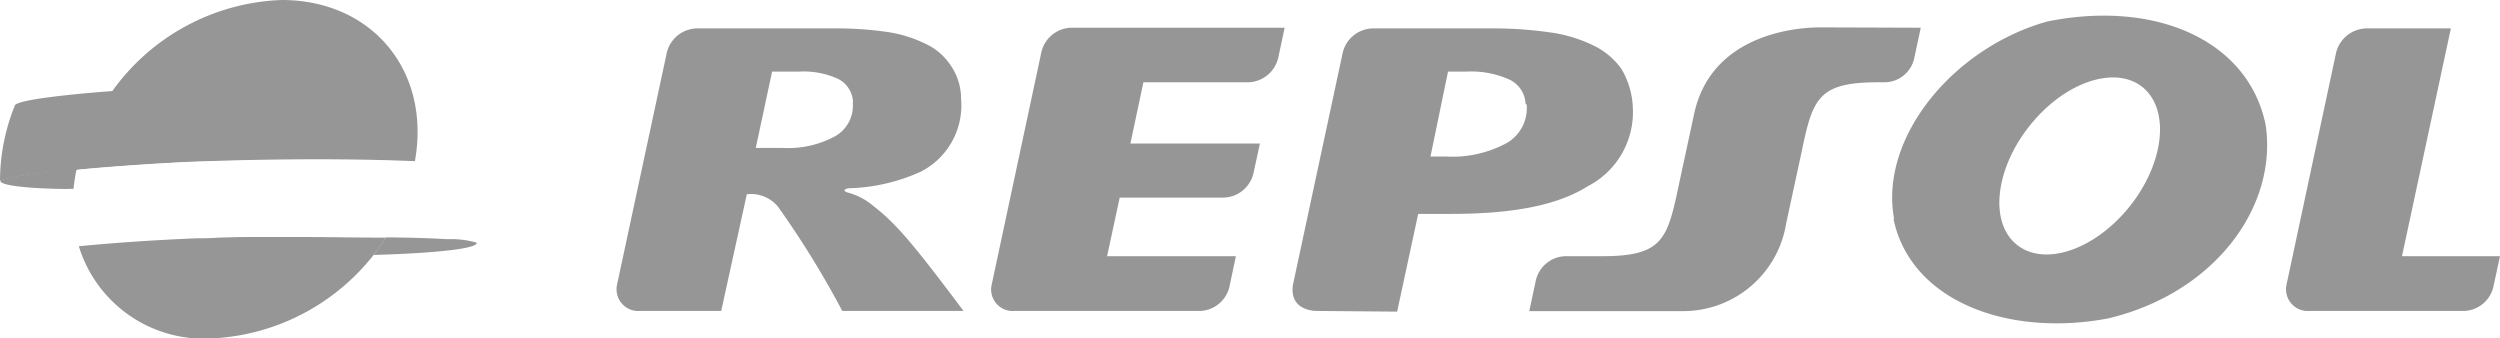 <svg xmlns="http://www.w3.org/2000/svg" xmlns:xlink="http://www.w3.org/1999/xlink" viewBox="0 0 142.47 19.29"><defs><style>.cls-1{mask:url(#mask);filter:url(#luminosity-noclip-4);}.cls-2,.cls-4,.cls-6{mix-blend-mode:multiply;}.cls-2{fill:url(#linear-gradient);}.cls-3{mask:url(#mask-2);filter:url(#luminosity-noclip-5);}.cls-4{fill:url(#linear-gradient-2);}.cls-5{mask:url(#mask-3);filter:url(#luminosity-noclip-6);}.cls-6{fill:url(#linear-gradient-3);}.cls-7{fill:#969696;}.cls-8{fill:#fff;}.cls-9{mask:url(#mask-4);}.cls-10{mask:url(#mask-5);}.cls-11{mask:url(#mask-6);}.cls-12{filter:url(#luminosity-noclip-3);}.cls-13{filter:url(#luminosity-noclip-2);}.cls-14{filter:url(#luminosity-noclip);}</style><filter id="luminosity-noclip" x="4.49" y="-8184.34" width="17.52" height="32766" filterUnits="userSpaceOnUse" color-interpolation-filters="sRGB"><feFlood flood-color="#fff" result="bg"/><feBlend in="SourceGraphic" in2="bg"/></filter><mask id="mask" x="4.49" y="-8184.34" width="17.52" height="32766" maskUnits="userSpaceOnUse"><g class="cls-14"/></mask><linearGradient id="linear-gradient" x1="13.25" y1="19.29" x2="13.25" y2="13.5" gradientUnits="userSpaceOnUse"><stop offset="0" stop-color="#4d4d4d"/><stop offset="0.5"/><stop offset="0.54" stop-color="#080808"/><stop offset="0.61" stop-color="#1f1f1f"/><stop offset="0.69" stop-color="#444"/><stop offset="0.79" stop-color="#787878"/><stop offset="0.9" stop-color="#b8b8b8"/><stop offset="1" stop-color="#fff"/></linearGradient><filter id="luminosity-noclip-2" x="6.4" y="-8184.34" width="17.01" height="32766" filterUnits="userSpaceOnUse" color-interpolation-filters="sRGB"><feFlood flood-color="#fff" result="bg"/><feBlend in="SourceGraphic" in2="bg"/></filter><mask id="mask-2" x="6.4" y="-8184.34" width="17.01" height="32766" maskUnits="userSpaceOnUse"><g class="cls-13"/></mask><linearGradient id="linear-gradient-2" x1="7.9" y1="1.09" x2="22.84" y2="6.53" gradientUnits="userSpaceOnUse"><stop offset="0.09" stop-color="#fff"/><stop offset="0.69" stop-color="#5d5d5d"/><stop offset="1" stop-color="#0d0d0d"/></linearGradient><filter id="luminosity-noclip-3" x="5.39" y="-8184.34" width="16.62" height="32766" filterUnits="userSpaceOnUse" color-interpolation-filters="sRGB"><feFlood flood-color="#fff" result="bg"/><feBlend in="SourceGraphic" in2="bg"/></filter><mask id="mask-3" x="5.39" y="-8184.34" width="16.62" height="32766" maskUnits="userSpaceOnUse"><g class="cls-12"/></mask><linearGradient id="linear-gradient-3" x1="9.86" y1="19.87" x2="17.31" y2="9.98" gradientUnits="userSpaceOnUse"><stop offset="0.01"/><stop offset="0.05" stop-color="#141414"/><stop offset="0.16" stop-color="#444"/><stop offset="0.26" stop-color="#6c6c6c"/><stop offset="0.36" stop-color="#8b8b8b"/><stop offset="0.46" stop-color="#a1a1a1"/><stop offset="0.55" stop-color="#aeaeae"/><stop offset="0.64" stop-color="#b3b3b3"/><stop offset="1" stop-color="#fff"/></linearGradient><filter id="luminosity-noclip-4" x="4.49" y="13.5" width="17.52" height="5.79" filterUnits="userSpaceOnUse" color-interpolation-filters="sRGB"><feFlood flood-color="#fff" result="bg"/><feBlend in="SourceGraphic" in2="bg"/></filter><mask id="mask-4" x="4.49" y="13.5" width="17.52" height="5.79" maskUnits="userSpaceOnUse"><g class="cls-1"><path class="cls-2" d="M22,13.53a12.49,12.49,0,0,1-10,5.76A8.14,8.14,0,0,1,7.37,18a7.1,7.1,0,0,1-2.88-3.92h0c1.84-.18,4.11-.35,6.78-.46l1.18,0c2.48-.08,8.05,0,9.56,0Z"/></g></mask><filter id="luminosity-noclip-5" x="6.4" y="0" width="17.01" height="5.19" filterUnits="userSpaceOnUse" color-interpolation-filters="sRGB"><feFlood flood-color="#fff" result="bg"/><feBlend in="SourceGraphic" in2="bg"/></filter><mask id="mask-5" x="6.4" y="0" width="17.01" height="5.19" maskUnits="userSpaceOnUse"><g class="cls-3"><path class="cls-4" d="M22.32,4.93h1.1A7.47,7.47,0,0,0,16.05,0,12.42,12.42,0,0,0,6.4,5.19C8,5,10.16,4.91,12.24,4.88a2.08,2.08,0,0,0,1.63-.83c.82-1.21,1.62-2.44,2.77-2.84l.06,0C18.43.52,20.73,2.13,22.32,4.93Z"/></g></mask><filter id="luminosity-noclip-6" x="5.39" y="13.5" width="16.62" height="5.79" filterUnits="userSpaceOnUse" color-interpolation-filters="sRGB"><feFlood flood-color="#fff" result="bg"/><feBlend in="SourceGraphic" in2="bg"/></filter><mask id="mask-6" x="5.39" y="13.5" width="16.62" height="5.79" maskUnits="userSpaceOnUse"><g class="cls-5"><path class="cls-6" d="M22,13.53l-1.77,0c-1.77,0-4.36,0-6.21,0A4.46,4.46,0,0,0,13,14.78C11.51,17.21,11,19.59,6.58,16a5.52,5.52,0,0,0-1.19,0,7.23,7.23,0,0,0,1.84,1.9l.14.09.25.16A8.21,8.21,0,0,0,12,19.29,12.49,12.49,0,0,0,22,13.53Z"/></g></mask></defs><g id="Capa_2" data-name="Capa 2"><g id="Capa_1-2" data-name="Capa 1"><path class="cls-7" d="M107.94,12.47c-.85-4.64,3.39-9.76,8.75-11.25,6.24-1.25,11.48,1.14,12.43,5.93.67,4.67-2.94,9.57-9,11-5.72,1.07-11.22-1-12.21-5.65Zm8-5.63c-2.09,2.38-2.63,5.49-1.2,6.93s4.27.69,6.36-1.69,2.62-5.48,1.2-6.93-4.28-.69-6.36,1.69Zm-29-.9a1.61,1.61,0,0,0-.91-1.4,5.31,5.31,0,0,0-2.45-.46H82.52l-1,4.84h.88a6.54,6.54,0,0,0,3.47-.77A2.3,2.3,0,0,0,87,5.94ZM75.09,17.72s-1.63.07-1.41-1.48L76.52,3a1.8,1.8,0,0,1,1.67-1.38H85a22.42,22.42,0,0,1,3.29.22,8.15,8.15,0,0,1,2.47.73,4.19,4.19,0,0,1,1.63,1.34,4.6,4.6,0,0,1,.66,2.19,4.75,4.75,0,0,1-2.56,4.51c-1.81,1.14-4.43,1.58-7.83,1.58H80.82l-1.2,5.57ZM48.61,5.87a1.54,1.54,0,0,0-.84-1.37,4.71,4.71,0,0,0-2.22-.42H44l-.93,4.35h1.53a5.63,5.63,0,0,0,3-.67,2,2,0,0,0,1-1.89ZM41.1,17.72H36.49a1.24,1.24,0,0,1-1.33-1.48L38,3a1.8,1.8,0,0,1,1.68-1.38h7.8a19.7,19.7,0,0,1,3,.19,7.31,7.31,0,0,1,2.23.67,3.47,3.47,0,0,1,1.47,1.25,3.34,3.34,0,0,1,.59,1.9,4.24,4.24,0,0,1-2.31,4.16,10.59,10.59,0,0,1-4.12.94s-.52.12.07.27a3.72,3.72,0,0,1,1.34.72c1.29,1,2.23,2.09,5.16,6H48a52.88,52.88,0,0,0-3.67-5.95,2,2,0,0,0-1.77-.7L41.1,17.72Zm95.78-3.12h5.59l-.39,1.8a1.78,1.78,0,0,1-1.66,1.32h-8.79a1.24,1.24,0,0,1-1.33-1.48L133.13,3a1.82,1.82,0,0,1,1.68-1.38h4.86l-2.79,13ZM64.46,8.18H71.8l-.37,1.7a1.79,1.79,0,0,1-1.68,1.38H63.81l-.72,3.34h7.34l-.38,1.8a1.79,1.79,0,0,1-1.66,1.32H57.83a1.23,1.23,0,0,1-1.32-1.48L59.34,3A1.8,1.8,0,0,1,61,1.58H73.21l-.37,1.73a1.81,1.81,0,0,1-1.68,1.38h-6l-.74,3.49Zm45-6.6-.37,1.73a1.74,1.74,0,0,1-1.68,1.38H107c-3.49,0-3.71,1-4.38,4.2l-.83,3.84a5.94,5.94,0,0,1-5.81,5H87.15L87.52,16A1.78,1.78,0,0,1,89.2,14.6h2.12c3.49,0,3.71-1,4.38-4.19l.83-3.85c1-4.87,6.37-5,7.19-5Z"/><path class="cls-7" d="M4.19,10.76a10.87,10.87,0,0,1,.17-1.1v0h0c-.55,0-1.42.12-2.07.2a11.63,11.63,0,0,0-2.24.4c-.23.28,1.32.48,3.67.51Z"/><path class="cls-7" d="M16.05,0A12.42,12.42,0,0,0,6.4,5.19S1.13,5.56.85,6A11.55,11.55,0,0,0,0,10.29H0l0,0a11.63,11.63,0,0,1,2.25-.4c.64-.08,1.51-.15,2.07-.2h0c1.83-.18,5.32-.43,7.32-.48,4.89-.14,9.12-.1,12,0C24.58,4.07,21.23,0,16.05,0Z"/><path class="cls-7" d="M22,13.53c-1.51,0-7.08-.06-9.56,0l-1.18,0c-2.67.11-4.94.28-6.78.46h0A7.45,7.45,0,0,0,12,19.29,12.49,12.49,0,0,0,22,13.53Z"/><path class="cls-8" d="M23.74,9.19c-2.93-.13-7.15-.17-12,0-2,.05-5.49.3-7.32.48h0a8.62,8.62,0,0,0-.16,1v0c0,.15,0,.3,0,.45v0c0,.14,0,.29,0,.43v.27a1.77,1.77,0,0,0,0,.23,3.71,3.71,0,0,0,0,.47s0,.09,0,.13,0,.24,0,.36l0,.15c0,.11,0,.23.07.34l0,.13.09.35s0,0,0,.06c1.84-.18,4.11-.35,6.78-.46,0,0,1.18,0,1.18-.05,2.48-.07,8.05,0,9.56,0h.39c1.26,0,1.78,0,3.1.1a5.44,5.44,0,0,1,1.67.2h0A10.54,10.54,0,0,0,28,9.75c0-.22-1.55-.43-4.27-.56"/><g class="cls-9"><path class="cls-7" d="M22,13.53a12.49,12.49,0,0,1-10,5.76A8.14,8.14,0,0,1,7.37,18a7.1,7.1,0,0,1-2.88-3.92h0c1.84-.18,4.11-.35,6.78-.46l1.18,0c2.48-.08,8.05,0,9.56,0Z"/></g><g class="cls-10"><path class="cls-7" d="M22.32,4.93h1.1A7.47,7.47,0,0,0,16.05,0,12.42,12.42,0,0,0,6.4,5.19C8,5,10.16,4.91,12.24,4.88a2.08,2.08,0,0,0,1.63-.83c.82-1.21,1.62-2.44,2.77-2.84l.06,0C18.43.52,20.73,2.13,22.32,4.93Z"/></g><g class="cls-11"><path class="cls-7" d="M22,13.53l-1.77,0c-1.77,0-4.36,0-6.21,0A4.46,4.46,0,0,0,13,14.78C11.51,17.21,11,19.59,6.58,16a5.52,5.52,0,0,0-1.19,0,7.23,7.23,0,0,0,1.84,1.9l.14.09.25.16A8.21,8.21,0,0,0,12,19.29,12.49,12.49,0,0,0,22,13.53Z"/></g><path class="cls-7" d="M27.17,13.83a5.38,5.38,0,0,0-1.67-.2c-1.32-.07-1.84-.08-3.1-.1H22c-.22.33-.46.66-.71,1h0c3.48-.1,5.77-.35,5.87-.66Z"/></g></g></svg>